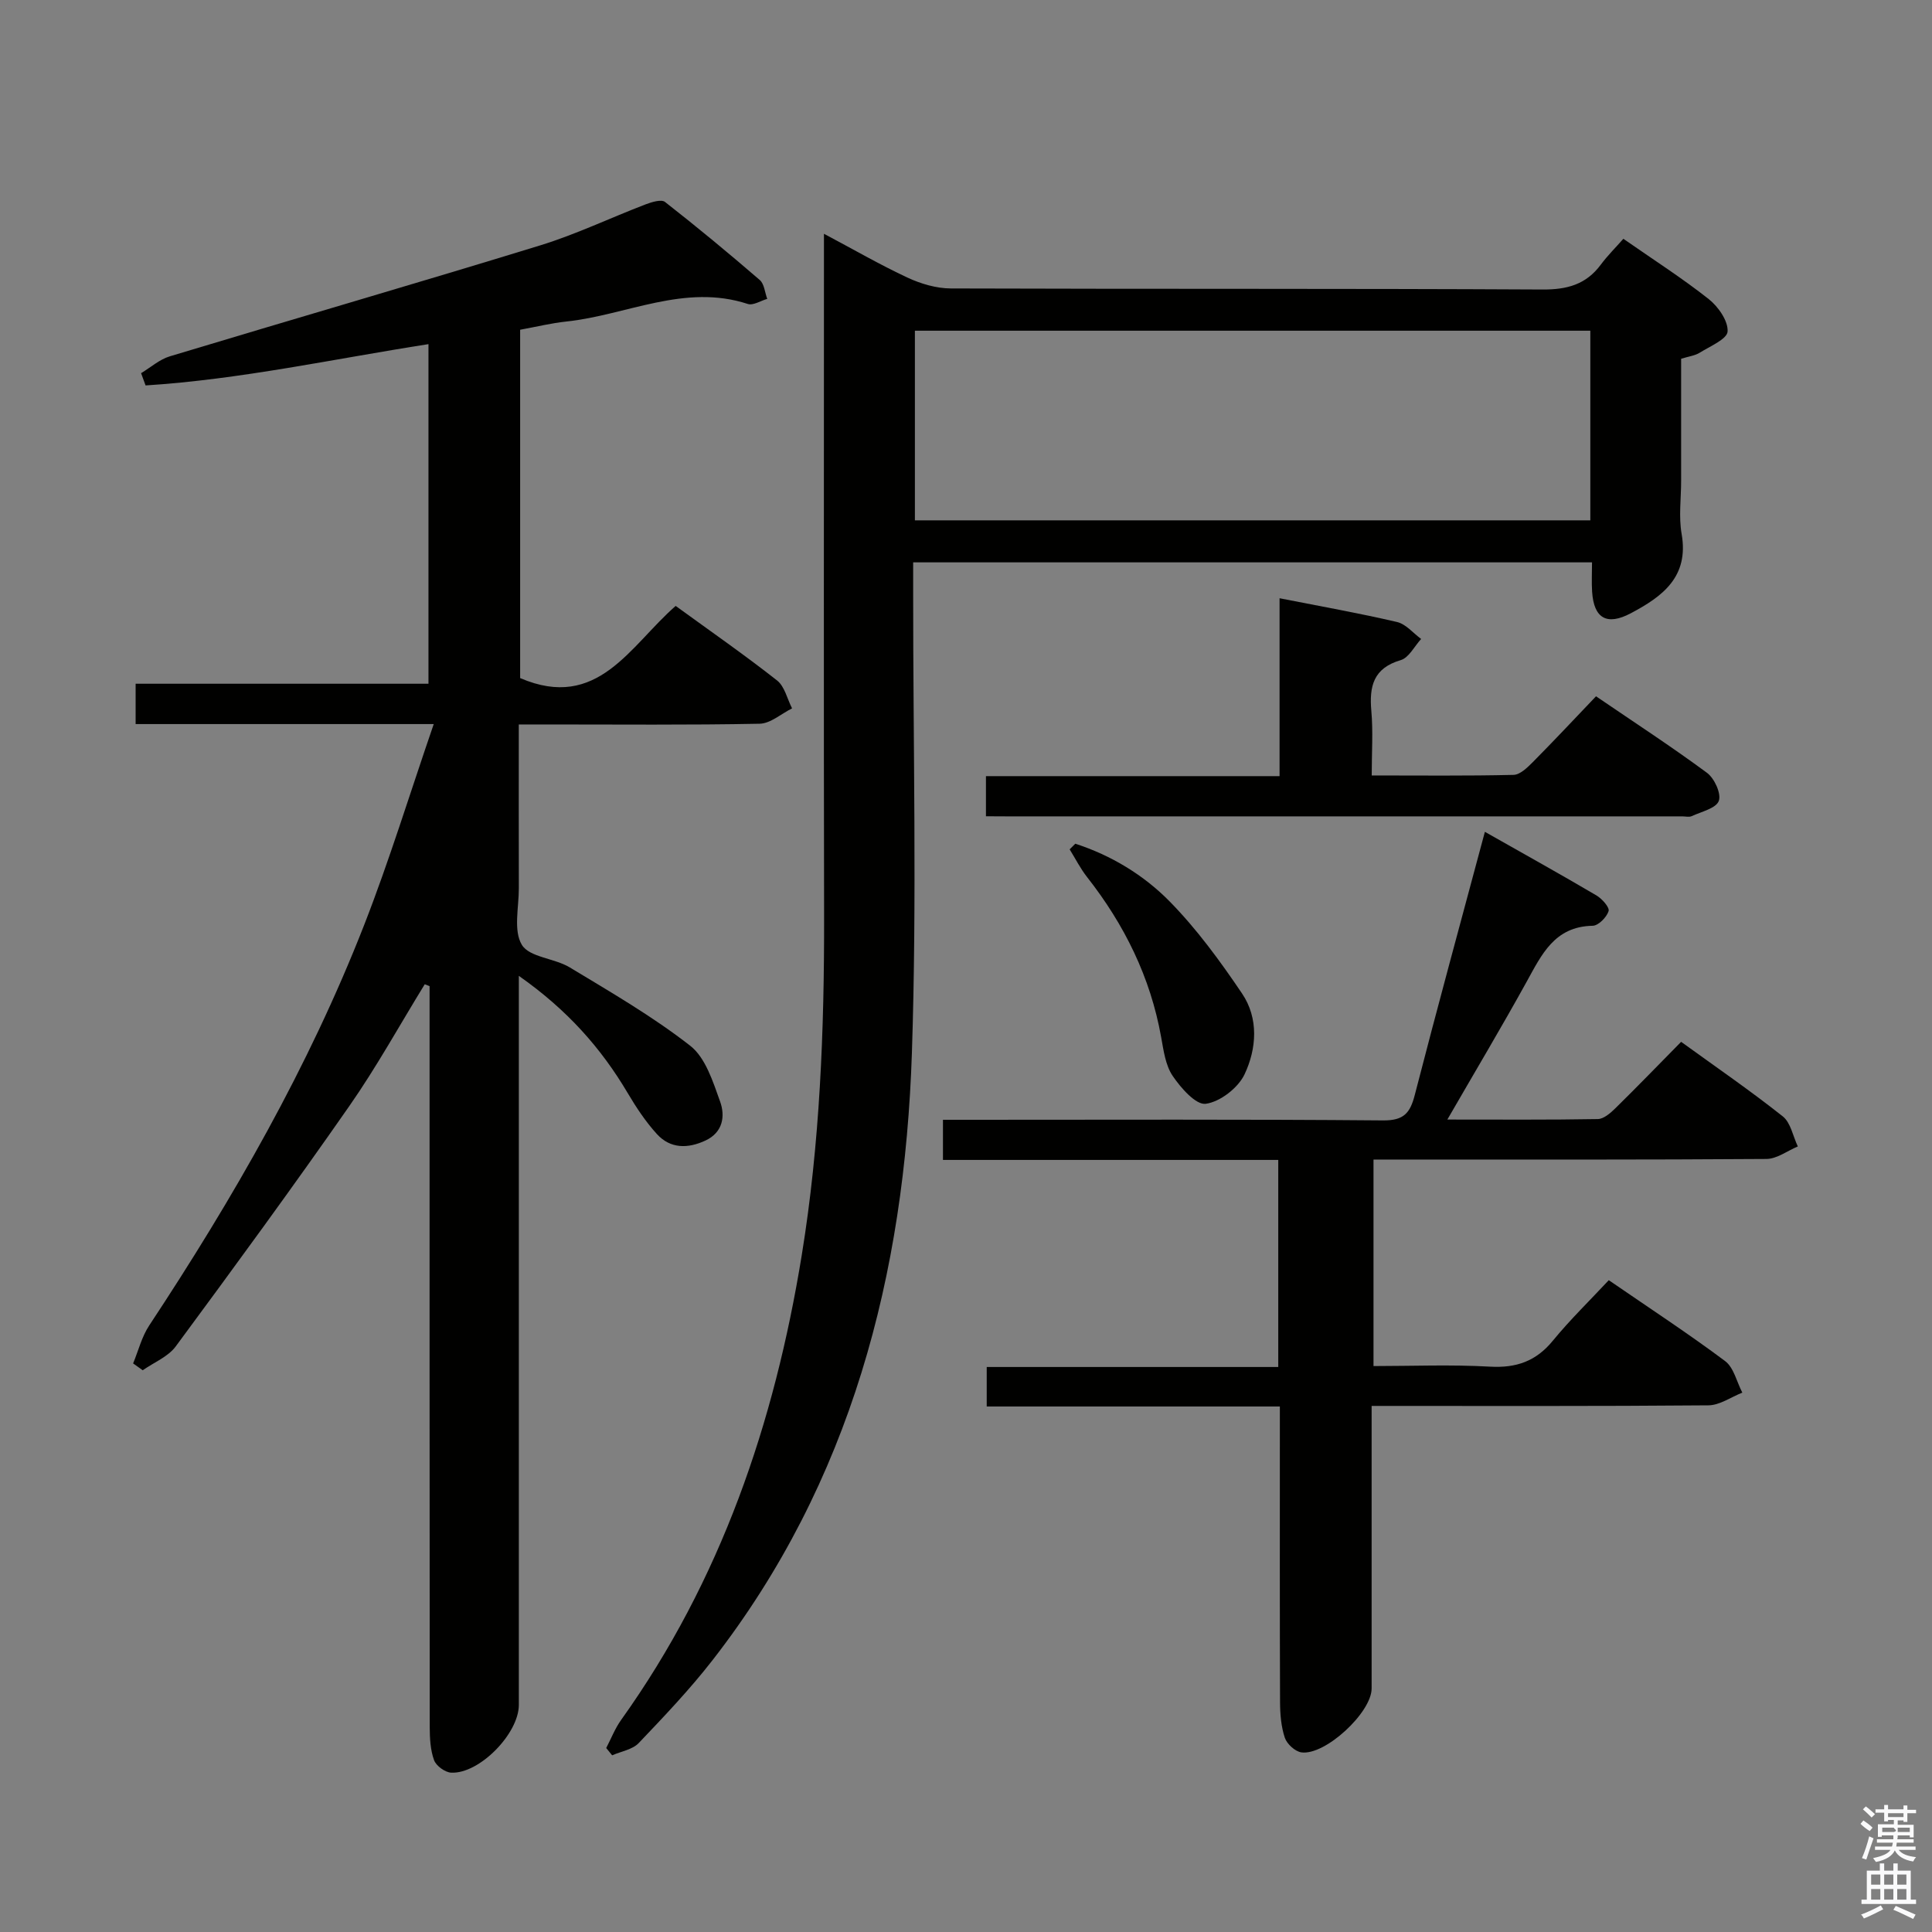 <svg enable-background="new 0 0 400 400" viewBox="0 0 400 400" xmlns="http://www.w3.org/2000/svg"><rect x="0" y="0" width="400" height="400" fill="#808080" stroke="none"/><path d="m385.2 377.6.6-.7c.6.4 1.3.9 1.9 1.5l-.6.7c-.8-.5-1.4-1-1.9-1.5zm.3 7.1c.6-1.4 1.1-2.9 1.5-4.5.3.1.6.3.9.4-.5 1.4-1 2.9-1.5 4.4zm.2-10.1.6-.6c.7.5 1.3 1.1 1.9 1.6l-.7.7c-.6-.6-1.2-1.2-1.8-1.7zm8.4-.8h.8v.9h1.8v.7h-1.8v1.8h-.8v-.3h-1.2v.9h3.3v2.6h-.8v-.4h-2.5c0 .3 0 .6-.1.8h3.4v.7h-3.5c0 .3-.1.6-.1.8h4v.7h-3.5c.7.9 1.9 1.3 3.6 1.5-.2.2-.4.5-.6.9-1.9-.3-3.2-1.1-3.8-2.3-.5 1.1-1.8 2-3.9 2.4-.2-.3-.4-.5-.6-.8 1.9-.4 3.1-.9 3.6-1.7h-3.2v-.7h3.5c.1-.2.1-.5.2-.8h-3.3v-.7h3.4c0-.2 0-.5 0-.8h-2.4v.3h-.8v-2.6h3.3v-.9h-1.2v.3h-.8v-1.8h-1.8v-.7h1.8v-.9h.8v.9h3.2zm-4.4 5.5h2.4c1-.3 0-.6 0-.9h-2.4zm1.2-3.1h3.2v-.8h-3.2zm4.4 2.2h-2.4v.9h2.5v-.9z" fill="#fafafb"/><path d="m389.2 385.8h.9v1.5h1.9v-1.5h.9v1.5h2.7v6h1.1v.9h-11.3v-.9h1.1v-6h2.7zm.2 8.7.5.8c-1.2.6-2.5 1.3-4 1.9-.2-.3-.3-.6-.6-.8 1.6-.6 3-1.3 4.1-1.9zm-2-4.3h1.9v-2.1h-1.9zm0 3.1h1.9v-2.2h-1.9zm2.7-3.1h1.9v-2.1h-1.9zm0 3.1h1.9v-2.2h-1.9zm2.4 1.3c1.4.6 2.7 1.2 4.1 1.8l-.5.9c-1.5-.7-2.8-1.4-4.1-1.9zm2.2-6.5h-1.9v2.1h1.9zm-1.9 5.2h1.9v-2.2h-1.9z" fill="#fafafb"/><g fill="#010100"><path d="m87.94 203.78c-5.19 8.44-9.98 17.14-15.64 25.25-11.69 16.77-23.76 33.27-35.91 49.72-1.59 2.16-4.53 3.32-6.84 4.95-.66-.47-1.32-.95-1.99-1.42 1.09-2.63 1.79-5.52 3.33-7.85 17.36-26.28 33.01-53.51 44.5-82.91 5.23-13.39 9.45-27.19 14.41-41.61-21.37 0-41.46 0-61.72 0 0-2.89 0-5.3 0-8.35h60.63c0-23.74 0-46.84 0-70.31-19.66 3.07-38.94 7.3-58.57 8.55-.31-.85-.62-1.69-.93-2.54 1.98-1.19 3.82-2.85 5.96-3.49 25.54-7.71 51.17-15.13 76.68-22.97 7.44-2.29 14.53-5.7 21.82-8.49 1.26-.48 3.25-1.09 4.01-.5 6.68 5.22 13.21 10.63 19.62 16.16.94.81 1.05 2.58 1.55 3.91-1.35.38-2.92 1.42-4.03 1.05-13.09-4.28-25.08 2.32-37.58 3.64-3.12.33-6.2 1.09-9.55 1.7v72.12c16.09 6.91 22.75-6.7 32.2-14.94 7.14 5.19 14.22 10.11 20.99 15.43 1.58 1.24 2.1 3.82 3.11 5.78-2.24 1.11-4.45 3.13-6.71 3.18-14.66.29-29.32.15-43.98.15-1.78 0-3.57 0-5.89 0 0 11.63-.02 22.76.01 33.89.01 3.99-1.16 8.77.62 11.73 1.56 2.6 6.75 2.76 9.92 4.68 8.49 5.13 17.15 10.14 24.94 16.22 3.17 2.47 4.71 7.43 6.19 11.55 1.08 2.99.61 6.37-3.02 8.07-3.66 1.71-7.28 1.73-10.08-1.35-2.32-2.55-4.28-5.51-6.04-8.49-5.5-9.28-12.45-17.17-22.53-24.25v6.49 144.45c0 5.94-8.17 14.32-14.01 14.03-1.27-.06-3.11-1.41-3.54-2.58-.77-2.11-.89-4.54-.9-6.83-.04-49.32-.03-98.63-.03-147.95 0-1.83 0-3.66 0-5.48-.34-.13-.67-.26-1-.39z"/><path d="m125.51 361.91c1.02-1.96 1.83-4.07 3.11-5.85 20.65-28.88 31.72-61.45 37.37-96.17 3.78-23.22 4.67-46.6 4.63-70.07-.09-44.83-.03-89.66-.03-134.5 0-1.98 0-3.96 0-6.92 6.26 3.32 11.68 6.46 17.33 9.09 2.75 1.28 5.95 2.22 8.94 2.23 40.83.14 81.67 0 122.5.22 5.11.03 9.02-1.04 12.07-5.15 1.38-1.86 3.05-3.51 4.67-5.35 6.32 4.4 12.22 8.17 17.68 12.49 1.97 1.56 4.03 4.51 3.9 6.7-.1 1.59-3.66 3.07-5.8 4.41-.95.59-2.19.73-3.82 1.24v25.27c0 3.67-.52 7.42.1 10.98 1.57 8.93-4 12.99-10.54 16.45-4.95 2.61-7.63 1.04-7.99-4.46-.13-1.94-.02-3.9-.02-6.09-47.11 0-93.52 0-140.55 0v6.07c-.02 31.83.79 63.69-.26 95.49-1.52 45.75-12.54 88.8-41.3 125.76-4.69 6.03-9.99 11.6-15.27 17.14-1.29 1.35-3.63 1.71-5.49 2.53-.41-.51-.82-1.01-1.23-1.51zm203.75-293.44c-46.91 0-93.41 0-139.84 0v39.26h139.84c0-13.11 0-26.02 0-39.26z"/><path d="m307.43 172.22c8.13 4.61 15.68 8.8 23.11 13.18 1.15.68 2.75 2.48 2.5 3.24-.41 1.28-2.11 3.01-3.3 3.03-7.93.15-10.57 6-13.72 11.69-5.12 9.27-10.55 18.37-16.36 28.43 11 0 21.08.08 31.15-.1 1.24-.02 2.64-1.26 3.65-2.25 4.51-4.43 8.91-8.98 13.6-13.74 7.22 5.23 14.32 10.1 21.05 15.44 1.64 1.3 2.1 4.1 3.11 6.22-2.16.9-4.32 2.57-6.5 2.59-25.16.18-50.33.12-75.5.12-1.82 0-3.64 0-5.85 0v42.76c7.93 0 16.04-.34 24.11.12 5.46.31 9.54-1.12 13.02-5.37 3.57-4.35 7.63-8.3 11.58-12.53 8.59 5.9 16.52 11.09 24.09 16.75 1.8 1.35 2.4 4.31 3.56 6.53-2.34.92-4.68 2.61-7.03 2.63-22.98.2-45.97.12-69.72.12v5.51c0 17.67.01 35.33 0 53 0 4.96-9.63 13.92-14.55 13.22-1.3-.19-2.98-1.73-3.42-3.02-.77-2.31-.98-4.88-.99-7.35-.07-18.5-.04-37-.04-55.5 0-1.79 0-3.58 0-5.74-20.44 0-40.38 0-60.69 0 0-2.77 0-5.18 0-8.18h60.36c0-14.49 0-28.39 0-42.87-23.09 0-46.15 0-69.42 0 0-2.98 0-5.38 0-8.31h5.6c28.5 0 57-.12 85.5.13 4.33.04 5.62-1.53 6.59-5.29 4.64-18 9.54-35.91 14.51-54.46z"/><path d="m204.13 169c0-3.09 0-5.39 0-8.31h60.79c0-12.54 0-24.46 0-36.83 8.47 1.67 16.44 3.08 24.32 4.92 1.84.43 3.34 2.3 4.99 3.51-1.39 1.51-2.53 3.88-4.22 4.38-5.67 1.66-6.54 5.41-6.09 10.52.38 4.26.08 8.57.08 13.36 10.11 0 19.74.11 29.36-.12 1.36-.03 2.87-1.52 3.99-2.64 4.33-4.37 8.54-8.86 13.09-13.63 8.02 5.47 15.66 10.44 22.98 15.85 1.54 1.14 2.99 4.32 2.44 5.81-.57 1.54-3.59 2.22-5.6 3.15-.55.25-1.31.05-1.98.05-46.64 0-93.29 0-139.93 0-1.3-.02-2.59-.02-4.22-.02z"/><path d="m222.63 174.68c7.43 2.41 14.16 6.48 19.55 11.97 5.63 5.74 10.46 12.36 14.97 19.04 3.48 5.15 3.03 11.43.52 16.74-1.33 2.81-5.05 5.69-8.03 6.1-2.04.28-5.17-3.29-6.86-5.79-1.49-2.21-1.88-5.28-2.38-8.03-2.22-12.4-7.61-23.28-15.33-33.12-1.39-1.77-2.42-3.82-3.61-5.74z"/></g></svg>